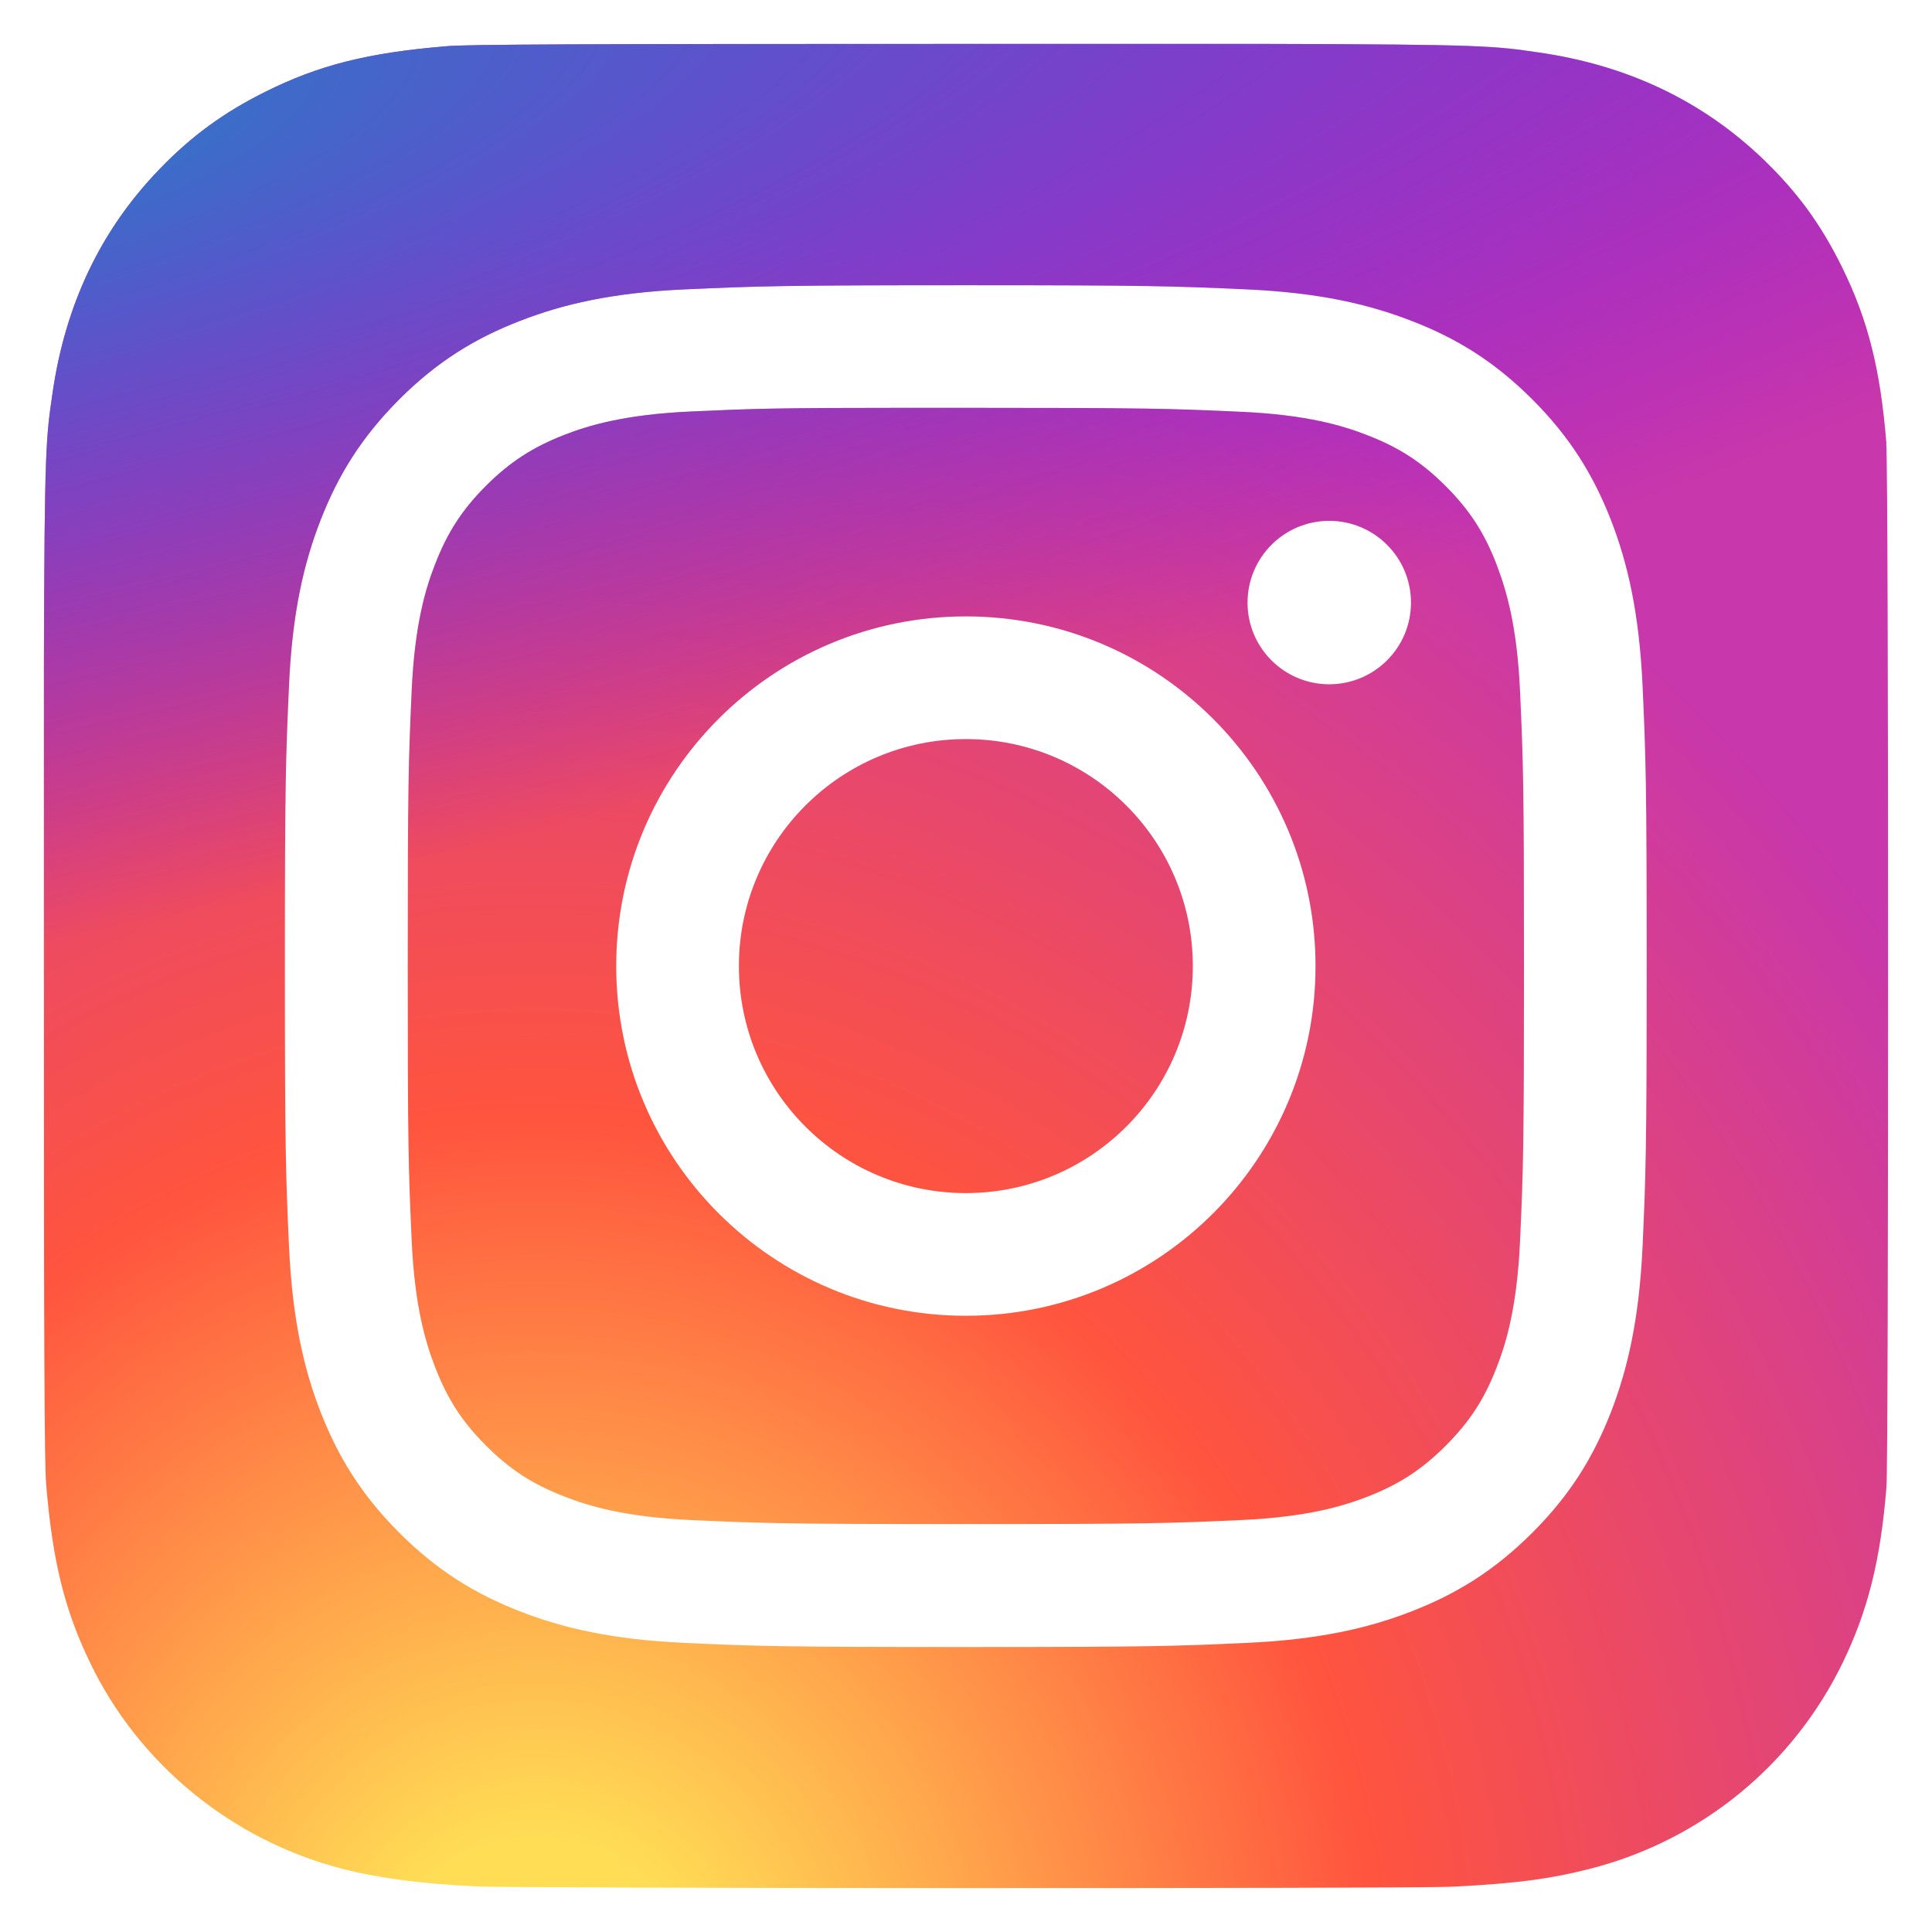 <svg width="22" height="22" viewBox="0 0 22 22" fill="none" xmlns="http://www.w3.org/2000/svg">
<path d="M17.042 6.427C16.902 6.065 16.734 5.807 16.462 5.535C16.191 5.264 15.933 5.096 15.571 4.956C15.298 4.849 14.888 4.723 14.132 4.689C13.315 4.652 13.069 4.644 10.998 4.644C10.74 4.644 10.509 4.644 10.302 4.644C8.857 4.644 8.581 4.653 7.865 4.686C7.109 4.72 6.699 4.846 6.426 4.952C6.064 5.093 5.806 5.261 5.534 5.532C5.263 5.804 5.095 6.062 4.955 6.424C4.848 6.697 4.722 7.107 4.688 7.863C4.651 8.681 4.643 8.925 4.643 10.996C4.643 13.067 4.651 13.312 4.688 14.13C4.722 14.886 4.85 15.296 4.955 15.569C5.095 15.931 5.263 16.19 5.534 16.461C5.806 16.733 6.064 16.901 6.426 17.041C6.699 17.148 7.109 17.274 7.865 17.309C8.682 17.346 8.928 17.355 10.998 17.355C13.069 17.355 13.315 17.346 14.132 17.309C14.888 17.275 15.298 17.149 15.571 17.043C15.933 16.902 16.191 16.734 16.462 16.463C16.734 16.191 16.902 15.934 17.042 15.573C17.149 15.3 17.275 14.889 17.309 14.133C17.346 13.316 17.354 13.07 17.354 11.001C17.354 8.931 17.346 8.686 17.309 7.868C17.275 7.112 17.147 6.702 17.042 6.429V6.427ZM10.998 14.983C8.8 14.983 7.017 13.201 7.017 11.001C7.017 8.8 8.8 7.019 10.998 7.019C13.197 7.019 14.98 8.802 14.98 11.001C14.98 13.2 13.198 14.983 10.998 14.983ZM15.136 7.792C14.623 7.792 14.206 7.376 14.206 6.862C14.206 6.348 14.623 5.931 15.136 5.931C15.65 5.931 16.067 6.348 16.067 6.862C16.067 7.376 15.65 7.792 15.136 7.792Z" fill="url(#paint0_radial_2114_16173)"/>
<path d="M17.042 6.427C16.902 6.065 16.734 5.807 16.462 5.535C16.191 5.264 15.933 5.096 15.571 4.956C15.298 4.849 14.888 4.723 14.132 4.689C13.315 4.652 13.069 4.644 10.998 4.644C10.74 4.644 10.509 4.644 10.302 4.644C8.857 4.644 8.581 4.653 7.865 4.686C7.109 4.72 6.699 4.846 6.426 4.952C6.064 5.093 5.806 5.261 5.534 5.532C5.263 5.804 5.095 6.062 4.955 6.424C4.848 6.697 4.722 7.107 4.688 7.863C4.651 8.681 4.643 8.925 4.643 10.996C4.643 13.067 4.651 13.312 4.688 14.13C4.722 14.886 4.85 15.296 4.955 15.569C5.095 15.931 5.263 16.19 5.534 16.461C5.806 16.733 6.064 16.901 6.426 17.041C6.699 17.148 7.109 17.274 7.865 17.309C8.682 17.346 8.928 17.355 10.998 17.355C13.069 17.355 13.315 17.346 14.132 17.309C14.888 17.275 15.298 17.149 15.571 17.043C15.933 16.902 16.191 16.734 16.462 16.463C16.734 16.191 16.902 15.934 17.042 15.573C17.149 15.3 17.275 14.889 17.309 14.133C17.346 13.316 17.354 13.07 17.354 11.001C17.354 8.931 17.346 8.686 17.309 7.868C17.275 7.112 17.147 6.702 17.042 6.429V6.427ZM10.998 14.983C8.8 14.983 7.017 13.201 7.017 11.001C7.017 8.8 8.8 7.019 10.998 7.019C13.197 7.019 14.98 8.802 14.98 11.001C14.98 13.2 13.198 14.983 10.998 14.983ZM15.136 7.792C14.623 7.792 14.206 7.376 14.206 6.862C14.206 6.348 14.623 5.931 15.136 5.931C15.65 5.931 16.067 6.348 16.067 6.862C16.067 7.376 15.65 7.792 15.136 7.792Z" fill="url(#paint1_radial_2114_16173)"/>
<path d="M10.998 13.586C12.426 13.586 13.583 12.428 13.583 11.001C13.583 9.573 12.426 8.416 10.998 8.416C9.571 8.416 8.414 9.573 8.414 11.001C8.414 12.428 9.571 13.586 10.998 13.586Z" fill="url(#paint2_radial_2114_16173)"/>
<path d="M10.998 13.586C12.426 13.586 13.583 12.428 13.583 11.001C13.583 9.573 12.426 8.416 10.998 8.416C9.571 8.416 8.414 9.573 8.414 11.001C8.414 12.428 9.571 13.586 10.998 13.586Z" fill="url(#paint3_radial_2114_16173)"/>
<path d="M21.481 5.051C21.414 4.208 21.271 3.641 20.975 3.041C20.733 2.55 20.465 2.185 20.075 1.81C19.381 1.146 18.531 0.742 17.519 0.597C17.028 0.526 16.931 0.505 14.421 0.5H11.003C6.62 0.5 5.337 0.505 5.089 0.526C4.189 0.6 3.629 0.742 3.02 1.046C2.55 1.28 2.178 1.55 1.813 1.93C1.146 2.621 0.742 3.471 0.597 4.484C0.526 4.975 0.505 5.075 0.5 7.582C0.5 8.419 0.5 9.519 0.5 10.996C0.5 15.377 0.505 16.658 0.526 16.907C0.599 17.783 0.736 18.334 1.027 18.936C1.582 20.09 2.643 20.956 3.893 21.279C4.326 21.39 4.804 21.451 5.418 21.481C5.678 21.492 8.329 21.5 10.981 21.5C13.633 21.5 16.285 21.497 16.538 21.484C17.249 21.45 17.662 21.395 18.118 21.277C19.376 20.952 20.418 20.099 20.985 18.93C21.269 18.342 21.414 17.77 21.481 16.939C21.495 16.759 21.5 13.873 21.5 10.993C21.5 8.112 21.494 5.232 21.479 5.051H21.481ZM18.704 14.198C18.665 15.023 18.535 15.587 18.344 16.08C18.145 16.59 17.881 17.022 17.449 17.453C17.018 17.884 16.587 18.149 16.076 18.348C15.584 18.54 15.018 18.671 14.193 18.708C13.366 18.746 13.103 18.755 10.997 18.755C8.891 18.755 8.627 18.746 7.8 18.708C6.975 18.671 6.411 18.54 5.919 18.348C5.408 18.149 4.977 17.884 4.546 17.453C4.115 17.022 3.85 16.589 3.651 16.08C3.459 15.587 3.33 15.023 3.291 14.198C3.254 13.371 3.244 13.107 3.244 11.001C3.244 8.894 3.254 8.631 3.291 7.804C3.328 6.978 3.459 6.414 3.651 5.922C3.85 5.411 4.115 4.98 4.546 4.548C4.977 4.117 5.41 3.852 5.919 3.655C6.411 3.463 6.975 3.332 7.8 3.295C8.627 3.258 8.892 3.248 10.995 3.248H10.998C13.103 3.248 13.366 3.258 14.193 3.295C15.018 3.332 15.582 3.463 16.076 3.655C16.587 3.852 17.018 4.117 17.449 4.548C17.881 4.98 18.145 5.413 18.344 5.922C18.535 6.414 18.665 6.978 18.704 7.804C18.741 8.631 18.751 8.896 18.751 11.001C18.751 13.106 18.741 13.371 18.704 14.198Z" fill="url(#paint4_radial_2114_16173)"/>
<path d="M21.481 5.051C21.414 4.208 21.271 3.641 20.975 3.041C20.733 2.55 20.465 2.185 20.075 1.81C19.381 1.146 18.531 0.742 17.519 0.597C17.028 0.526 16.931 0.505 14.421 0.5H11.003C6.62 0.5 5.337 0.505 5.089 0.526C4.189 0.6 3.629 0.742 3.02 1.046C2.55 1.28 2.178 1.55 1.813 1.93C1.146 2.621 0.742 3.471 0.597 4.484C0.526 4.975 0.505 5.075 0.5 7.582C0.5 8.419 0.5 9.519 0.5 10.996C0.5 15.377 0.505 16.658 0.526 16.907C0.599 17.783 0.736 18.334 1.027 18.936C1.582 20.09 2.643 20.956 3.893 21.279C4.326 21.39 4.804 21.451 5.418 21.481C5.678 21.492 8.329 21.5 10.981 21.5C13.633 21.5 16.285 21.497 16.538 21.484C17.249 21.45 17.662 21.395 18.118 21.277C19.376 20.952 20.418 20.099 20.985 18.93C21.269 18.342 21.414 17.77 21.481 16.939C21.495 16.759 21.5 13.873 21.5 10.993C21.5 8.112 21.494 5.232 21.479 5.051H21.481ZM18.704 14.198C18.665 15.023 18.535 15.587 18.344 16.08C18.145 16.59 17.881 17.022 17.449 17.453C17.018 17.884 16.587 18.149 16.076 18.348C15.584 18.54 15.018 18.671 14.193 18.708C13.366 18.746 13.103 18.755 10.997 18.755C8.891 18.755 8.627 18.746 7.8 18.708C6.975 18.671 6.411 18.54 5.919 18.348C5.408 18.149 4.977 17.884 4.546 17.453C4.115 17.022 3.85 16.589 3.651 16.08C3.459 15.587 3.33 15.023 3.291 14.198C3.254 13.371 3.244 13.107 3.244 11.001C3.244 8.894 3.254 8.631 3.291 7.804C3.328 6.978 3.459 6.414 3.651 5.922C3.85 5.411 4.115 4.98 4.546 4.548C4.977 4.117 5.41 3.852 5.919 3.655C6.411 3.463 6.975 3.332 7.8 3.295C8.627 3.258 8.892 3.248 10.995 3.248H10.998C13.103 3.248 13.366 3.258 14.193 3.295C15.018 3.332 15.582 3.463 16.076 3.655C16.587 3.852 17.018 4.117 17.449 4.548C17.881 4.98 18.145 5.413 18.344 5.922C18.535 6.414 18.665 6.978 18.704 7.804C18.741 8.631 18.751 8.896 18.751 11.001C18.751 13.106 18.741 13.371 18.704 14.198Z" fill="url(#paint5_radial_2114_16173)"/>
<defs>
<radialGradient id="paint0_radial_2114_16173" cx="0" cy="0" r="1" gradientUnits="userSpaceOnUse" gradientTransform="translate(6.078 23.117) rotate(-90) scale(20.813 19.357)">
<stop stop-color="#FFDD55"/>
<stop offset="0.1" stop-color="#FFDD55"/>
<stop offset="0.5" stop-color="#FF543E"/>
<stop offset="1" stop-color="#C837AB"/>
</radialGradient>
<radialGradient id="paint1_radial_2114_16173" cx="0" cy="0" r="1" gradientUnits="userSpaceOnUse" gradientTransform="translate(-3.018 2.013) rotate(78.681) scale(9.303 38.349)">
<stop stop-color="#3771C8"/>
<stop offset="0.128" stop-color="#3771C8"/>
<stop offset="1" stop-color="#6600FF" stop-opacity="0"/>
</radialGradient>
<radialGradient id="paint2_radial_2114_16173" cx="0" cy="0" r="1" gradientUnits="userSpaceOnUse" gradientTransform="translate(6.078 23.117) rotate(-90) scale(20.813 19.357)">
<stop stop-color="#FFDD55"/>
<stop offset="0.1" stop-color="#FFDD55"/>
<stop offset="0.5" stop-color="#FF543E"/>
<stop offset="1" stop-color="#C837AB"/>
</radialGradient>
<radialGradient id="paint3_radial_2114_16173" cx="0" cy="0" r="1" gradientUnits="userSpaceOnUse" gradientTransform="translate(-3.018 2.013) rotate(78.681) scale(9.303 38.349)">
<stop stop-color="#3771C8"/>
<stop offset="0.128" stop-color="#3771C8"/>
<stop offset="1" stop-color="#6600FF" stop-opacity="0"/>
</radialGradient>
<radialGradient id="paint4_radial_2114_16173" cx="0" cy="0" r="1" gradientUnits="userSpaceOnUse" gradientTransform="translate(6.078 23.117) rotate(-90) scale(20.813 19.357)">
<stop stop-color="#FFDD55"/>
<stop offset="0.1" stop-color="#FFDD55"/>
<stop offset="0.5" stop-color="#FF543E"/>
<stop offset="1" stop-color="#C837AB"/>
</radialGradient>
<radialGradient id="paint5_radial_2114_16173" cx="0" cy="0" r="1" gradientUnits="userSpaceOnUse" gradientTransform="translate(-3.018 2.013) rotate(78.681) scale(9.303 38.349)">
<stop stop-color="#3771C8"/>
<stop offset="0.128" stop-color="#3771C8"/>
<stop offset="1" stop-color="#6600FF" stop-opacity="0"/>
</radialGradient>
</defs>
</svg>
